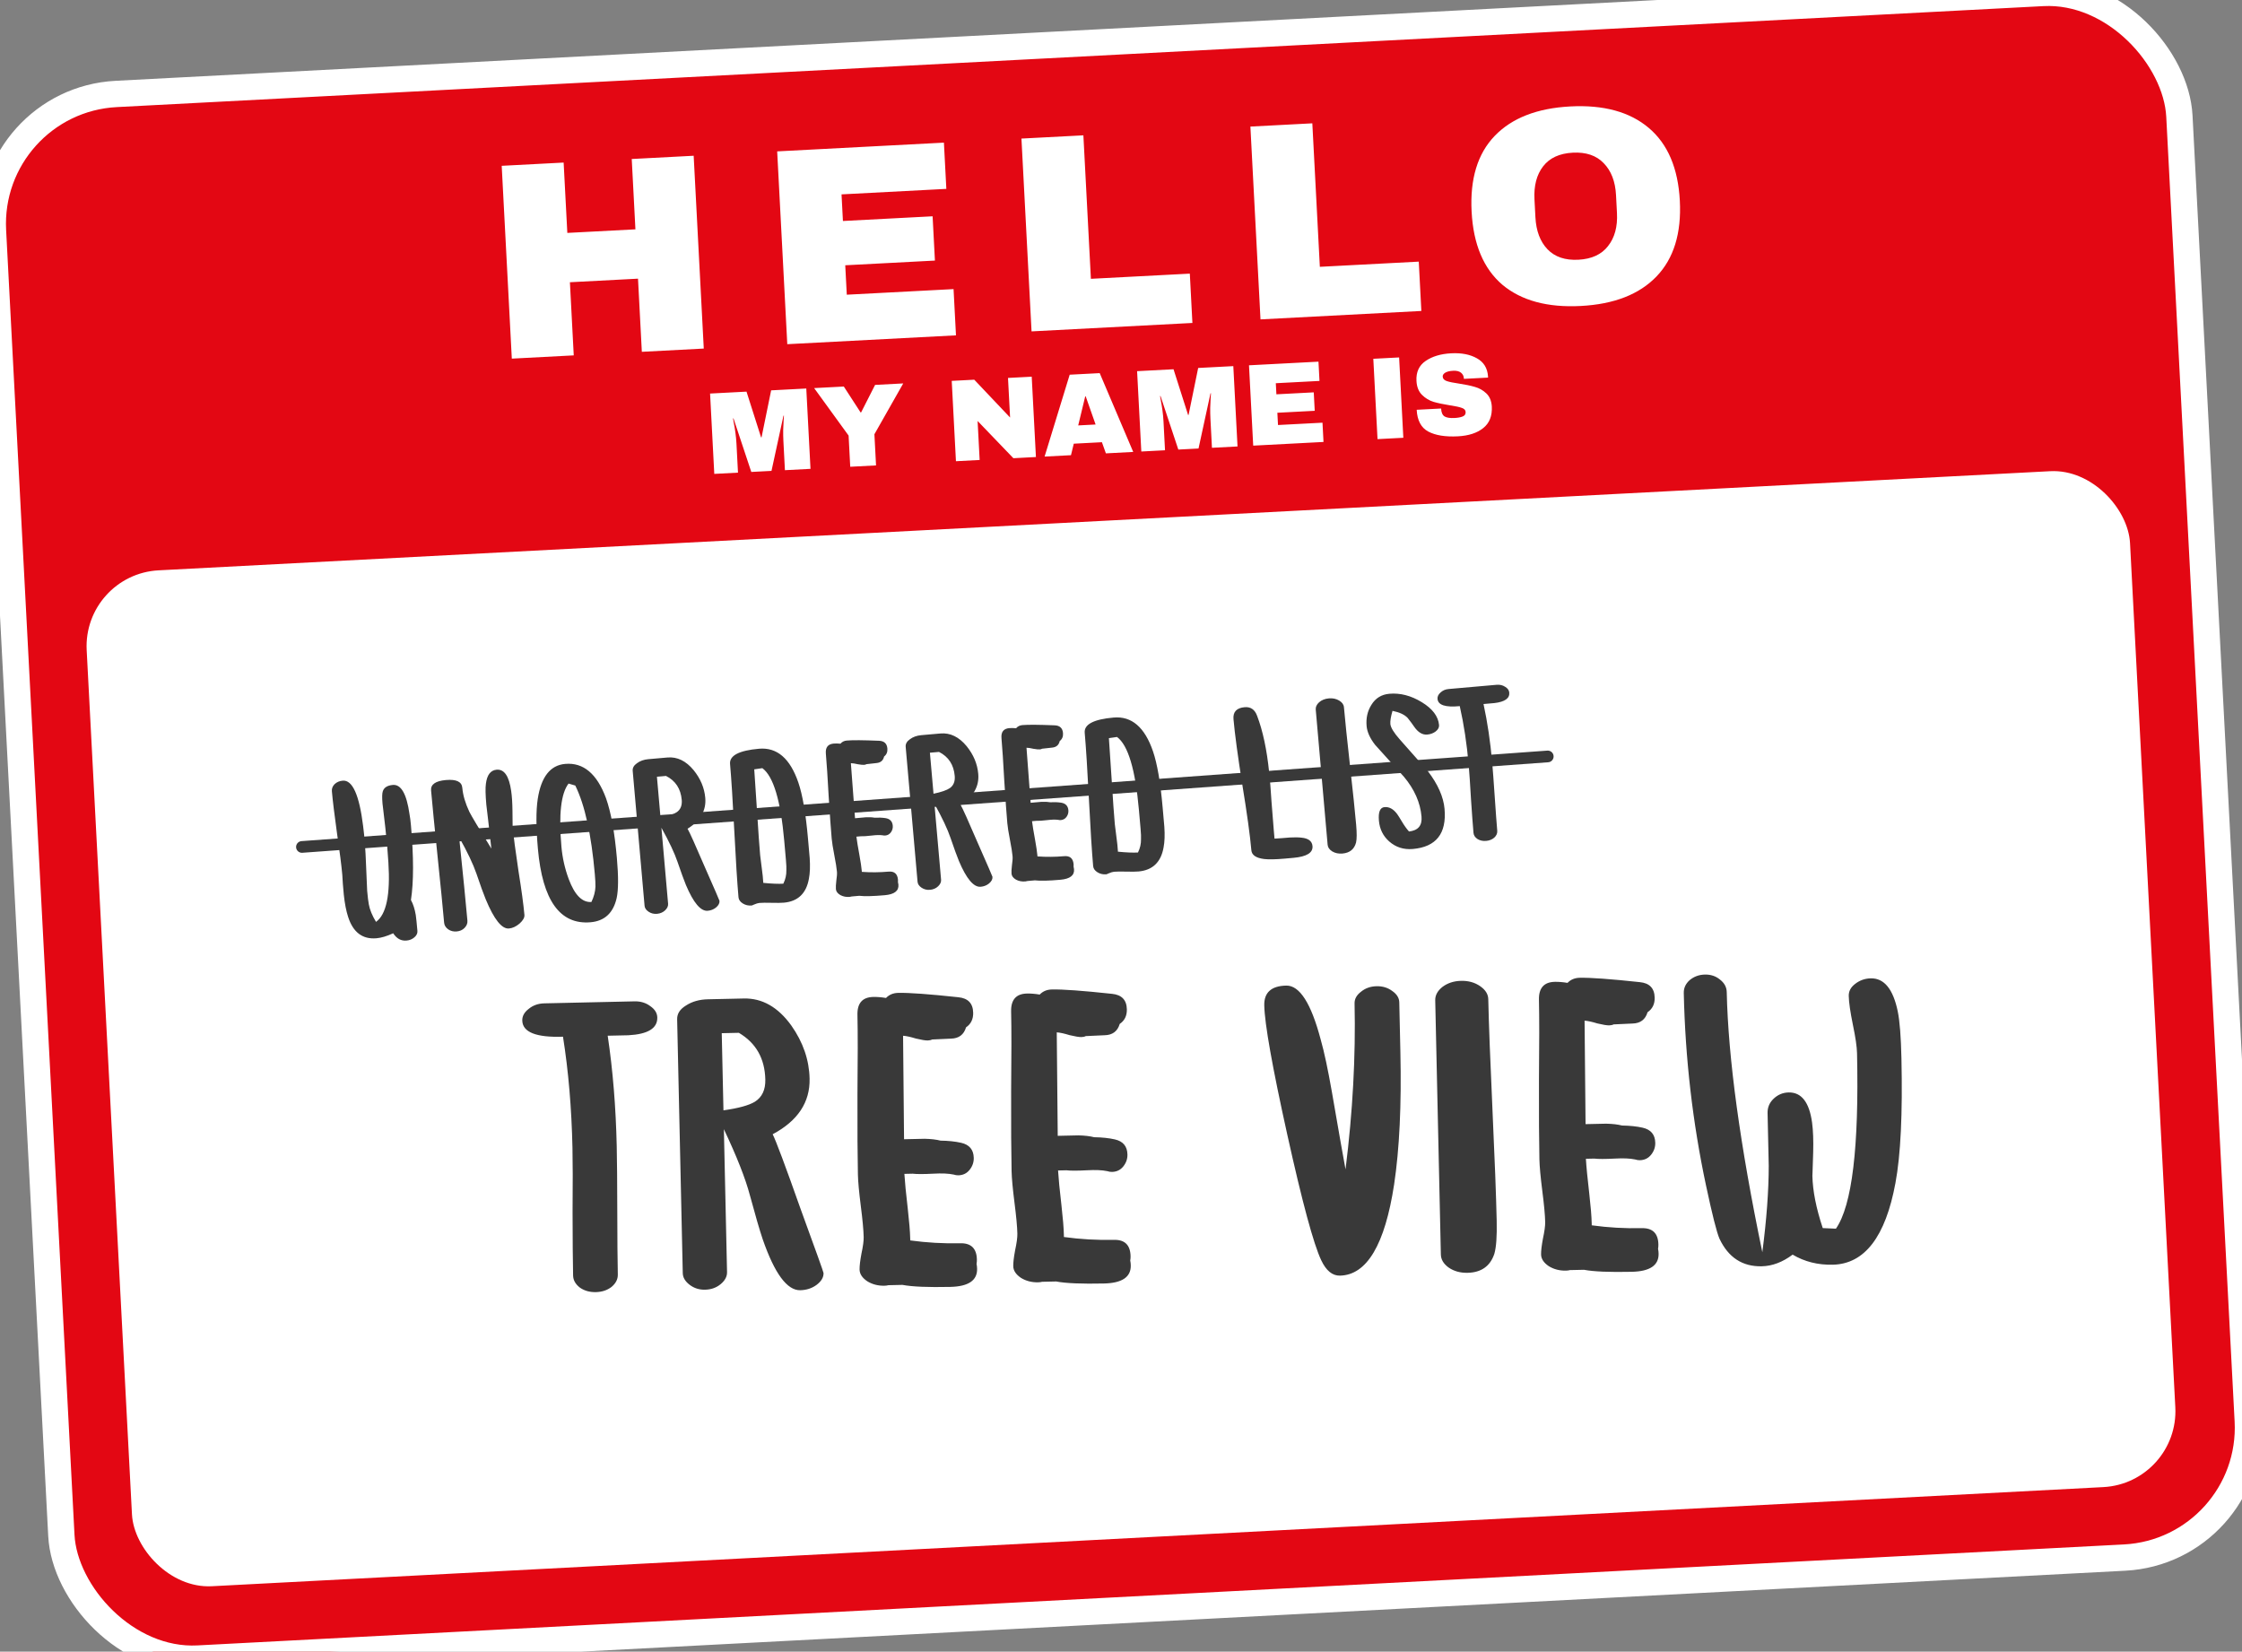 <svg width="767" height="565" viewBox="0 0 767 565" fill="none" xmlns="http://www.w3.org/2000/svg">
<rect x="0" y="0" width="767" height="565" fill="#808080" stroke="none"/>
<g clip-path="url(#clip0_1_2)">
<rect x="-4.729" y="34.471" width="749.005" height="535.96" rx="44.5" transform="rotate(-3 -4.729 34.471)" fill="#E30713" stroke="white" stroke-width="9"/>
<rect x="28.294" y="196.464" width="700" height="348" rx="26" transform="rotate(-3 28.294 196.464)" fill="white"/>
<path d="M219.577 120.349L218.265 95.327L194.969 96.548L196.281 121.57L175.094 122.68L171.637 56.723L192.824 55.612L194.085 79.675L217.381 78.454L216.12 54.392L237.307 53.281L240.764 119.239L219.577 120.349ZM265.877 51.784L322.918 48.794L323.747 64.613L287.893 66.492L288.37 75.599L319.048 73.992L319.842 89.139L289.164 90.746L289.691 100.813L326.217 98.898L327.046 114.717L269.333 117.741L265.877 51.784ZM349.443 47.404L370.63 46.294L373.203 95.379L407.044 93.605L407.928 110.478L352.9 113.362L349.443 47.404ZM427.767 43.3L448.954 42.189L451.526 91.274L485.368 89.5L486.252 106.373L431.224 109.257L427.767 43.3ZM537.226 36.41C548.602 35.813 557.543 38.261 564.047 43.752C570.551 49.243 574.095 57.549 574.678 68.67C575.26 79.79 572.604 88.421 566.71 94.562C560.815 100.703 552.179 104.072 540.803 104.668C529.427 105.264 520.488 102.849 513.987 97.421C507.547 91.927 504.033 83.587 503.447 72.403C502.861 61.218 505.485 52.589 511.319 46.515C517.214 40.374 525.849 37.006 537.226 36.41ZM538.055 52.228C533.517 52.466 530.138 54.021 527.917 56.893C525.696 59.765 524.708 63.534 524.953 68.199L525.274 74.335C525.519 79.001 526.895 82.645 529.404 85.27C531.913 87.894 535.436 89.087 539.974 88.85C544.512 88.612 547.891 87.057 550.112 84.184C552.396 81.309 553.417 77.538 553.172 72.873L552.85 66.737C552.606 62.072 551.197 58.428 548.625 55.807C546.116 53.183 542.593 51.99 538.055 52.228Z" fill="white"/>
<path d="M268.527 160.843L268.008 150.936C267.944 149.711 267.918 148.458 267.931 147.175C267.969 145.865 268.018 144.767 268.079 143.883C268.139 142.998 268.176 142.436 268.19 142.195L268.031 142.203L263.933 161.083L257.023 161.446L250.936 143.139L250.776 143.147C250.816 143.386 250.912 143.941 251.064 144.815C251.242 145.66 251.418 146.732 251.593 148.031C251.767 149.304 251.886 150.553 251.95 151.778L252.469 161.684L244.36 162.109L242.92 134.627L255.383 133.974L260.368 149.614L260.528 149.606L263.811 133.532L275.835 132.902L277.275 160.384L268.527 160.843ZM299.698 159.209L290.87 159.672L290.311 149.006L278.524 132.761L288.67 132.229L294.423 141.1L294.582 141.092L299.376 131.668L309.003 131.164L299.139 148.544L299.698 159.209ZM346.686 156.746L334.443 144.01L335.142 157.351L327.033 157.776L325.593 130.294L333.302 129.89L345.556 142.827L344.846 129.285L352.955 128.86L354.396 156.342L346.686 156.746ZM378.332 155.088L376.971 151.274L367.344 151.778L366.389 155.714L357.361 156.187L365.947 128.179L376.213 127.641L387.68 154.598L378.332 155.088ZM368.859 145.531L374.811 145.219L371.422 135.583L371.262 135.591L368.859 145.531ZM414.615 153.186L414.096 143.28C414.032 142.055 414.006 140.801 414.019 139.519C414.057 138.208 414.107 137.111 414.167 136.227C414.228 135.342 414.265 134.78 414.279 134.538L414.119 134.547L410.022 153.427L403.111 153.789L397.025 135.483L396.865 135.491C396.904 135.729 397 136.285 397.153 137.158C397.331 138.004 397.507 139.076 397.682 140.375C397.855 141.648 397.974 142.897 398.038 144.122L398.558 154.028L390.449 154.453L389.008 126.971L401.471 126.318L406.457 141.958L406.616 141.95L409.9 125.876L421.923 125.246L423.363 152.728L414.615 153.186ZM427.289 124.964L451.057 123.719L451.402 130.31L436.463 131.093L436.661 134.888L449.444 134.218L449.775 140.529L436.992 141.199L437.212 145.393L452.431 144.596L452.777 151.186L428.73 152.447L427.289 124.964ZM471.259 150.218L469.818 122.736L478.646 122.273L480.087 149.755L471.259 150.218ZM496.464 120.859C499.979 120.674 502.906 121.242 505.245 122.561C507.582 123.854 508.851 125.897 509.051 128.691L509.076 129.17L500.807 129.603L500.799 129.443C500.757 128.645 500.429 127.994 499.815 127.492C499.202 126.99 498.295 126.771 497.097 126.834C495.925 126.895 495.029 127.116 494.408 127.495C493.814 127.873 493.53 128.316 493.556 128.822C493.594 129.541 494.048 130.051 494.918 130.352C495.789 130.654 497.179 130.942 499.089 131.215C501.323 131.552 503.159 131.937 504.597 132.369C506.06 132.773 507.354 133.506 508.478 134.569C509.601 135.631 510.227 137.121 510.354 139.036C510.524 142.285 509.545 144.753 507.417 146.44C505.316 148.126 502.428 149.065 498.753 149.258C494.466 149.482 491.086 148.938 488.614 147.626C486.168 146.312 484.85 143.831 484.659 140.183L493.007 139.745C493.08 141.13 493.488 142.043 494.232 142.485C494.975 142.9 496.105 143.068 497.623 142.988C498.742 142.93 499.654 142.762 500.361 142.484C501.094 142.205 501.441 141.693 501.402 140.948C501.367 140.282 500.928 139.811 500.086 139.535C499.269 139.23 497.932 138.94 496.075 138.663C493.813 138.301 491.936 137.906 490.445 137.476C488.952 137.02 487.629 136.222 486.474 135.081C485.32 133.94 484.688 132.344 484.581 130.293C484.423 127.284 485.466 125.013 487.709 123.48C489.977 121.919 492.895 121.046 496.464 120.859Z" fill="white"/>
<path d="M142.243 313.039C142.375 313.937 142.561 315.741 142.799 318.451C142.869 319.248 142.531 319.974 141.786 320.628C141.04 321.283 140.136 321.657 139.074 321.75C137.214 321.914 135.696 321.084 134.518 319.26C132.357 320.253 130.453 320.822 128.806 320.967C124.024 321.387 120.784 318.942 119.085 313.63C118.425 311.6 117.935 309.073 117.616 306.05C117.532 305.094 117.424 303.872 117.293 302.384C117.201 300.732 117.137 299.694 117.1 299.269C116.819 296.081 116.213 291.316 115.28 284.973C114.4 278.626 113.821 273.859 113.54 270.671C113.461 269.768 113.765 268.965 114.453 268.262C115.193 267.554 116.122 267.151 117.237 267.053C120.584 266.759 122.914 271.934 124.225 282.581C124.702 286.179 125.034 290.567 125.222 295.744C125.475 301.664 125.604 304.651 125.608 304.704C125.8 306.883 125.991 308.445 126.181 309.392C126.5 311.185 127.317 313.174 128.634 315.36C132.161 312.855 133.574 306.092 132.872 295.071C132.684 291.714 132.331 287.703 131.814 283.037C131.164 277.473 130.846 274.77 130.86 274.93C130.673 272.805 130.709 271.383 130.967 270.664C131.39 269.395 132.532 268.679 134.392 268.516C137.207 268.268 139.105 271.581 140.084 278.455C140.279 279.455 140.447 280.752 140.587 282.346C141.54 293.184 141.54 301.697 140.585 307.884C141.348 309.263 141.901 310.981 142.243 313.039ZM166.17 307.642C165.422 305.834 164.361 302.902 162.987 298.847C161.838 295.521 159.868 291.385 157.077 286.437C158.453 299.647 159.396 309.148 159.905 314.939C159.985 315.842 159.656 316.674 158.92 317.435C158.232 318.138 157.331 318.538 156.215 318.636C155.152 318.73 154.195 318.493 153.342 317.925C152.484 317.305 152.015 316.543 151.936 315.64C151.497 310.646 150.756 303.135 149.713 293.108C148.666 283.027 147.92 275.464 147.476 270.416C147.294 268.344 148.983 267.152 152.543 266.839C156.102 266.526 157.973 267.405 158.155 269.477C158.38 272.027 159.183 274.768 160.565 277.698C161.28 279.134 163.791 283.33 168.097 290.286C167.745 286.891 167.377 283.63 166.996 280.505C166.646 277.752 166.439 276.003 166.373 275.259C166.074 271.859 166.026 269.481 166.228 268.125C166.604 265.093 167.828 263.487 169.9 263.304C172.503 263.075 174.162 265.499 174.876 270.576C175.141 272.373 175.289 274.663 175.319 277.444C175.329 280.602 175.346 282.314 175.369 282.579C175.669 285.98 176.33 291.061 177.353 297.824C178.424 304.529 179.11 309.582 179.409 312.982C179.488 313.886 178.932 314.871 177.742 315.94C176.546 316.955 175.337 317.517 174.115 317.624C171.671 317.839 169.023 314.512 166.17 307.642ZM210.96 307.236C209.801 312.317 206.831 315.068 202.049 315.488C191.583 316.409 185.572 308.023 184.016 290.332C183.371 283 183.354 277.326 183.964 273.311C185.121 265.767 188.25 261.771 193.35 261.322C199.566 260.775 204.219 264.676 207.309 273.024C209.014 277.8 210.256 284.624 211.037 293.496C211.598 299.872 211.572 304.451 210.96 307.236ZM194.503 268.047C191.91 271.434 191.097 278.626 192.065 289.624C192.401 293.449 193.235 297.15 194.567 300.727C196.598 306.17 199.184 308.78 202.323 308.558C203.183 306.769 203.644 305.015 203.707 303.296C203.729 302.33 203.656 300.891 203.488 298.979C202.297 285.431 200.071 275.347 196.812 268.727L194.503 268.047ZM234.661 302.742C233.98 301.089 233.027 298.469 231.801 294.882C230.786 291.866 228.944 287.959 226.273 283.162L228.558 309.141C228.628 309.938 228.293 310.69 227.552 311.398C226.811 312.106 225.883 312.509 224.767 312.607C223.705 312.7 222.747 312.463 221.894 311.896C221.041 311.328 220.579 310.646 220.509 309.849L216.451 263.707C216.362 262.698 216.847 261.825 217.907 261.09C218.962 260.301 220.26 259.839 221.801 259.703L228.335 259.128C231.682 258.834 234.674 260.284 237.311 263.479C239.654 266.378 240.975 269.528 241.274 272.928C241.653 277.231 239.634 280.755 235.217 283.499C235.909 284.67 237.905 289.099 241.204 296.786C244.48 304.207 246.126 307.998 246.14 308.157C246.21 308.954 245.821 309.711 244.974 310.428C244.175 311.087 243.218 311.466 242.103 311.564C239.712 311.774 237.231 308.833 234.661 302.742ZM224.738 265.709L225.972 279.735C228.653 279.178 230.524 278.531 231.583 277.796C232.841 276.882 233.389 275.495 233.225 273.636C232.889 269.811 231.096 267.077 227.846 265.436L224.738 265.709ZM276.738 300.567C275.844 305.625 272.98 308.366 268.145 308.791C267.242 308.871 265.852 308.886 263.973 308.837C262.095 308.788 260.704 308.803 259.801 308.883C259.323 308.925 258.697 309.114 257.924 309.449C257.513 309.646 257.254 309.749 257.148 309.759C256.032 309.857 255.021 309.624 254.115 309.062C253.209 308.499 252.719 307.793 252.644 306.942C252.2 301.895 251.72 294.308 251.204 284.181C250.683 274.001 250.201 266.387 249.757 261.34C249.505 258.471 252.805 256.735 259.659 256.132C265.822 255.59 270.311 259.452 273.126 267.717C274.567 271.927 275.663 278.309 276.416 286.862C276.832 291.591 277.026 293.796 276.998 293.477C277.192 296.297 277.106 298.661 276.738 300.567ZM258.03 263.182C258.244 266.215 258.581 271.272 259.043 278.352C259.417 284.422 259.753 289.158 260.052 292.558C260.122 293.355 260.301 294.785 260.59 296.847C260.874 298.857 261.052 300.581 261.125 302.02C263.988 302.304 266.271 302.398 267.976 302.301C268.705 300.845 269.052 299.315 269.018 297.712C269.064 297.012 269.014 295.839 268.869 294.192L268.301 287.737C267.082 273.87 264.583 265.551 260.806 262.778L258.03 263.182ZM307.195 301.743C307.272 302.004 307.324 302.294 307.352 302.612C307.539 304.738 305.986 305.945 302.692 306.235C298.654 306.59 295.742 306.659 293.956 306.441L291.406 306.665C291.198 306.737 290.961 306.785 290.696 306.808C289.527 306.911 288.465 306.71 287.511 306.205C286.551 305.647 286.037 304.969 285.967 304.172C285.911 303.535 285.959 302.567 286.113 301.268C286.315 299.912 286.385 298.888 286.325 298.198C286.212 296.923 285.914 295.048 285.428 292.575C284.939 290.048 284.637 288.147 284.525 286.872C284.24 283.631 283.895 278.789 283.489 272.347C283.136 265.9 282.817 261.056 282.532 257.815C282.345 255.69 283.234 254.541 285.2 254.368C285.891 254.307 286.668 254.319 287.532 254.404C288.065 253.768 288.783 253.41 289.686 253.331C291.652 253.158 295.322 253.183 300.695 253.406C302.467 253.465 303.428 254.344 303.578 256.044C303.68 257.213 303.306 258.129 302.454 258.793C302.146 260.159 301.275 260.905 299.84 261.031L296.42 261.412C296.217 261.537 295.956 261.613 295.637 261.641C295.212 261.679 294.483 261.609 293.451 261.432C292.466 261.197 291.68 261.079 291.091 261.077L292.506 279.906C294.365 279.742 295.614 279.633 296.251 279.576C297.425 279.527 298.393 279.575 299.155 279.723C300.594 279.65 301.857 279.699 302.943 279.871C304.463 280.112 305.289 280.977 305.42 282.464C305.49 283.261 305.287 284.002 304.812 284.686C304.337 285.37 303.674 285.75 302.824 285.825C302.558 285.848 302.261 285.821 301.933 285.742C301.011 285.609 299.782 285.637 298.246 285.826C296.498 286.033 295.247 286.116 294.494 286.075L292.98 286.209C293.159 287.638 293.505 289.75 294.019 292.542C294.437 294.861 294.7 296.631 294.807 297.853L294.842 298.252C297.859 298.468 300.909 298.441 303.99 298.17C305.956 297.997 307.027 298.92 307.205 300.939C307.228 301.205 307.225 301.472 307.195 301.743ZM328.05 294.528C327.37 292.874 326.416 290.255 325.191 286.668C324.176 283.652 322.333 279.745 319.663 274.947L321.948 300.927C322.018 301.724 321.682 302.476 320.941 303.184C320.201 303.892 319.272 304.294 318.157 304.393C317.094 304.486 316.136 304.249 315.283 303.682C314.43 303.114 313.969 302.432 313.899 301.635L309.84 255.493C309.751 254.484 310.237 253.611 311.297 252.876C312.351 252.087 313.649 251.625 315.19 251.489L321.725 250.914C325.072 250.62 328.064 252.07 330.7 255.265C333.043 258.164 334.365 261.314 334.664 264.714C335.042 269.017 333.023 272.541 328.607 275.285C329.298 276.456 331.294 280.884 334.594 288.572C337.87 295.993 339.515 299.784 339.529 299.943C339.599 300.74 339.211 301.497 338.363 302.214C337.565 302.873 336.608 303.252 335.492 303.35C333.101 303.56 330.621 300.619 328.05 294.528ZM318.127 257.495L319.361 271.521C322.043 270.964 323.913 270.317 324.973 269.582C326.231 268.668 326.778 267.281 326.615 265.422C326.278 261.596 324.485 258.863 321.235 257.221L318.127 257.495ZM367.276 296.458C367.353 296.719 367.405 297.009 367.433 297.328C367.62 299.453 366.066 300.661 362.772 300.95C358.735 301.305 355.823 301.374 354.037 301.156L351.487 301.381C351.279 301.453 351.042 301.5 350.776 301.524C349.608 301.626 348.546 301.425 347.591 300.92C346.632 300.362 346.117 299.685 346.047 298.888C345.991 298.25 346.04 297.282 346.193 295.984C346.395 294.628 346.466 293.604 346.405 292.913C346.293 291.638 345.994 289.764 345.509 287.29C345.019 284.764 344.718 282.863 344.606 281.587C344.321 278.347 343.975 273.505 343.569 267.062C343.216 260.615 342.897 255.771 342.612 252.53C342.425 250.405 343.315 249.256 345.281 249.083C345.971 249.023 346.749 249.035 347.613 249.119C348.146 248.483 348.864 248.126 349.767 248.046C351.733 247.873 355.402 247.899 360.776 248.122C362.548 248.18 363.509 249.06 363.658 250.76C363.761 251.928 363.386 252.845 362.535 253.509C362.226 254.874 361.355 255.62 359.921 255.746L356.501 256.127C356.298 256.252 356.037 256.329 355.718 256.357C355.293 256.394 354.564 256.324 353.531 256.148C352.547 255.913 351.76 255.795 351.171 255.793L352.586 274.621C354.446 274.458 355.694 274.348 356.332 274.292C357.505 274.242 358.473 274.291 359.236 274.438C360.675 274.365 361.937 274.415 363.023 274.587C364.544 274.828 365.369 275.692 365.5 277.18C365.57 277.977 365.368 278.717 364.892 279.402C364.417 280.086 363.755 280.465 362.904 280.54C362.639 280.564 362.342 280.536 362.014 280.458C361.092 280.325 359.863 280.353 358.327 280.541C356.578 280.749 355.328 280.832 354.574 280.791L353.06 280.924C353.24 282.354 353.586 284.465 354.099 287.258C354.517 289.576 354.78 291.347 354.888 292.569L354.923 292.967C357.94 293.184 360.989 293.157 364.071 292.885C366.036 292.713 367.108 293.636 367.286 295.654C367.309 295.92 367.306 296.188 367.276 296.458ZM398.066 289.895C397.173 294.953 394.309 297.695 389.474 298.12C388.571 298.199 387.18 298.215 385.302 298.166C383.424 298.117 382.033 298.132 381.13 298.211C380.652 298.253 380.026 298.442 379.252 298.778C378.841 298.975 378.583 299.078 378.476 299.087C377.361 299.185 376.35 298.953 375.444 298.39C374.537 297.827 374.047 297.121 373.972 296.271C373.528 291.224 373.048 283.637 372.532 273.51C372.012 263.329 371.529 255.716 371.086 250.669C370.833 247.8 374.134 246.064 380.987 245.461C387.15 244.919 391.639 248.78 394.454 257.046C395.895 261.255 396.992 267.637 397.744 276.191C398.16 280.919 398.354 283.124 398.326 282.805C398.521 285.626 398.434 287.989 398.066 289.895ZM379.359 252.511C379.572 255.544 379.91 260.6 380.372 267.68C380.745 273.751 381.081 278.486 381.38 281.887C381.45 282.683 381.63 284.113 381.918 286.176C382.202 288.185 382.381 289.91 382.454 291.349C385.316 291.633 387.6 291.726 389.305 291.63C390.033 290.174 390.38 288.644 390.346 287.041C390.392 286.341 390.342 285.167 390.197 283.52L389.63 277.065C388.41 263.199 385.911 254.879 382.134 252.106L379.359 252.511ZM439.433 293.726C436.298 294.001 433.973 294.045 432.458 293.857C429.697 293.511 428.244 292.515 428.099 290.868C427.655 285.821 426.622 278.336 424.999 268.413C423.43 258.486 422.426 251.025 421.987 246.031C421.767 243.534 423.039 242.164 425.801 241.921C427.873 241.739 429.3 242.737 430.08 244.917C432.031 250.046 433.4 256.484 434.188 264.232C434.457 266.671 434.724 270.02 434.992 274.28C435.336 278.801 435.599 282.097 435.781 284.169L436.02 286.878C437.3 286.819 439.055 286.692 441.286 286.495C442.885 286.408 444.198 286.427 445.226 286.55C447.601 286.77 448.864 287.73 449.013 289.43C449.214 291.714 447.03 293.057 442.461 293.459L439.433 293.726ZM454.188 288.975L450.123 242.753C450.043 241.85 450.425 241.013 451.267 240.243C452.163 239.468 453.275 239.023 454.603 238.906C455.931 238.789 457.104 239.034 458.121 239.64C459.138 240.247 459.686 241.002 459.766 241.905C460.158 246.368 460.856 253.079 461.858 262.039C462.855 270.946 463.553 277.657 463.95 282.173C464.198 284.989 464.187 286.998 463.918 288.199C463.317 290.501 461.768 291.761 459.271 291.981C457.943 292.098 456.77 291.853 455.753 291.246C454.789 290.635 454.268 289.878 454.188 288.975ZM483.761 248.548C483.329 247.89 482.6 246.91 481.575 245.608C480.511 244.47 478.78 243.659 476.382 243.174C475.806 245.152 475.563 246.646 475.652 247.655C475.759 248.877 476.824 250.631 478.845 252.916C482.055 256.542 485.265 260.168 488.475 263.794C491.924 268.309 493.828 272.612 494.188 276.703C494.931 285.15 491.318 289.724 483.349 290.425C480.214 290.701 477.515 289.841 475.252 287.845C473.161 285.994 471.99 283.634 471.738 280.765C471.476 277.79 472.116 276.235 473.656 276.099C475.25 275.959 476.684 276.743 477.959 278.451C478.324 278.955 478.884 279.842 479.639 281.114C480.393 282.387 481.187 283.495 482.019 284.439C485.149 284.11 486.578 282.405 486.307 279.323C485.887 274.542 483.882 270.007 480.292 265.718C477.029 262.097 473.737 258.451 470.416 254.781C468.665 252.526 467.701 250.389 467.523 248.37C467.285 245.661 467.823 243.257 469.138 241.161C470.54 238.842 472.596 237.564 475.305 237.326C479.024 236.999 482.723 237.958 486.4 240.205C490.078 242.451 492.048 245.062 492.309 248.037C492.379 248.834 491.989 249.564 491.137 250.228C490.333 250.834 489.374 251.186 488.258 251.285C486.611 251.429 485.112 250.517 483.761 248.548ZM510.488 260.894C510.717 263.497 511.008 267.407 511.359 272.623C511.706 277.785 511.992 281.642 512.216 284.192C512.291 285.042 511.958 285.821 511.217 286.528C510.472 287.183 509.541 287.559 508.425 287.657C507.31 287.756 506.328 287.547 505.479 287.033C504.626 286.466 504.162 285.757 504.088 284.907C503.863 282.357 503.578 278.5 503.231 273.338C502.932 268.117 502.671 264.232 502.446 261.681C501.806 254.403 500.788 247.693 499.391 241.552C494.508 242.035 491.973 241.214 491.786 239.089C491.716 238.292 492.053 237.566 492.799 236.911C493.54 236.204 494.468 235.801 495.584 235.703L512 234.259C513.116 234.161 514.1 234.395 514.953 234.963C515.802 235.477 516.261 236.133 516.331 236.93C516.504 238.895 514.815 240.088 511.265 240.507C510.681 240.559 509.432 240.669 507.519 240.837C508.868 247.036 509.857 253.721 510.488 260.894Z" fill="#393939"/>
<path d="M210.987 392.195C211.096 397.094 211.158 404.444 211.176 414.246C211.19 423.948 211.251 431.199 211.357 435.997C211.393 437.597 210.674 439.013 209.201 440.246C207.726 441.379 205.938 441.969 203.839 442.015C201.739 442.062 199.928 441.552 198.404 440.485C196.877 439.319 196.097 437.936 196.061 436.336C195.955 431.537 195.894 424.287 195.879 414.585C195.962 404.781 195.95 397.479 195.844 392.68C195.541 378.984 194.459 366.305 192.601 354.643C183.405 354.947 178.763 353.099 178.674 349.1C178.641 347.6 179.362 346.284 180.838 345.151C182.311 343.918 184.097 343.278 186.196 343.232L217.089 342.547C219.188 342.501 221.001 343.061 222.527 344.227C224.051 345.294 224.83 346.577 224.863 348.077C224.945 351.776 221.639 353.799 214.945 354.148C213.845 354.172 211.496 354.224 207.897 354.304C209.658 366.068 210.688 378.698 210.987 392.195ZM260.93 423.946C259.859 420.769 258.397 415.75 256.545 408.89C255.017 403.122 252.049 395.586 247.642 386.281L248.725 435.169C248.758 436.669 248.038 438.035 246.565 439.268C245.092 440.501 243.306 441.141 241.207 441.187C239.207 441.232 237.444 440.671 235.918 439.504C234.392 438.338 233.612 437.005 233.579 435.505L231.655 348.676C231.613 346.777 232.628 345.204 234.701 343.958C236.772 342.611 239.257 341.906 242.156 341.842L254.453 341.57C260.752 341.43 266.171 344.511 270.712 350.812C274.739 356.524 276.824 362.579 276.966 368.978C277.145 377.076 272.935 383.42 264.334 388.012C265.485 390.287 268.675 398.819 273.904 413.606C279.121 427.894 281.734 435.188 281.74 435.488C281.774 436.988 280.954 438.356 279.281 439.594C277.705 440.729 275.868 441.32 273.769 441.366C269.27 441.466 264.99 435.659 260.93 423.946ZM246.914 353.439L247.499 379.833C252.585 379.12 256.164 378.141 258.237 376.894C260.703 375.339 261.897 372.812 261.82 369.313C261.66 362.115 258.641 356.781 252.763 353.31L246.914 353.439ZM334.082 432.378C334.193 432.876 334.256 433.424 334.269 434.024C334.357 438.023 331.303 440.091 325.104 440.229C317.506 440.397 312.049 440.168 308.735 439.541L303.936 439.648C303.538 439.756 303.089 439.816 302.59 439.827C300.39 439.876 298.428 439.369 296.704 438.307C294.978 437.145 294.099 435.814 294.065 434.315C294.039 433.115 294.249 431.31 294.696 428.9C295.24 426.387 295.498 424.481 295.469 423.181C295.416 420.782 295.087 417.238 294.483 412.55C293.877 407.763 293.547 404.169 293.494 401.77C293.359 395.671 293.308 386.57 293.339 374.466C293.471 362.36 293.47 353.258 293.335 347.16C293.246 343.161 295.051 341.12 298.75 341.038C300.05 341.009 301.503 341.127 303.109 341.392C304.185 340.268 305.572 339.687 307.272 339.649C310.971 339.567 317.833 340.065 327.86 341.143C331.168 341.47 332.857 343.233 332.928 346.432C332.977 348.632 332.164 350.3 330.488 351.438C329.744 353.955 328.022 355.243 325.323 355.303L318.878 355.596C318.482 355.805 317.985 355.916 317.385 355.929C316.585 355.947 315.23 355.727 313.319 355.269C311.506 354.709 310.049 354.391 308.947 354.316L309.281 389.717C312.78 389.639 315.13 389.587 316.329 389.561C318.531 389.612 320.336 389.822 321.745 390.191C324.446 390.231 326.802 390.479 328.813 390.934C331.628 391.572 333.066 393.291 333.128 396.09C333.161 397.59 332.692 398.951 331.718 400.172C330.745 401.394 329.459 402.023 327.859 402.058C327.359 402.069 326.807 401.982 326.203 401.795C324.494 401.433 322.192 401.334 319.295 401.498C315.998 401.671 313.647 401.673 312.243 401.504L309.394 401.567C309.554 404.264 309.942 408.257 310.559 413.544C311.057 417.934 311.331 421.279 311.382 423.579L311.398 424.328C317.017 425.104 322.726 425.428 328.524 425.299C332.223 425.217 334.115 427.076 334.199 430.875C334.21 431.375 334.171 431.876 334.082 432.378ZM386.657 431.213C386.768 431.711 386.831 432.259 386.844 432.859C386.932 436.858 383.877 438.927 377.679 439.064C370.081 439.232 364.624 439.003 361.31 438.376L356.511 438.483C356.113 438.591 355.664 438.651 355.165 438.662C352.965 438.711 351.003 438.205 349.279 437.142C347.553 435.98 346.674 434.65 346.64 433.15C346.614 431.95 346.824 430.145 347.271 427.735C347.815 425.222 348.073 423.316 348.044 422.016C347.991 419.617 347.662 416.073 347.058 411.385C346.452 406.598 346.122 403.004 346.069 400.605C345.934 394.506 345.883 385.405 345.914 373.301C346.046 361.195 346.045 352.093 345.91 345.995C345.821 341.996 347.626 339.955 351.325 339.873C352.625 339.844 354.078 339.962 355.684 340.227C356.76 339.103 358.147 338.522 359.847 338.484C363.546 338.402 370.408 338.9 380.435 339.978C383.743 340.305 385.432 342.068 385.503 345.268C385.552 347.467 384.739 349.135 383.063 350.273C382.319 352.79 380.597 354.078 377.898 354.138L371.453 354.431C371.057 354.64 370.56 354.751 369.96 354.764C369.16 354.782 367.805 354.562 365.894 354.104C364.081 353.544 362.624 353.226 361.522 353.151L361.856 388.552C365.355 388.474 367.705 388.422 368.904 388.396C371.106 388.447 372.911 388.657 374.32 389.026C377.021 389.066 379.377 389.314 381.388 389.77C384.203 390.407 385.641 392.126 385.703 394.925C385.736 396.425 385.266 397.786 384.293 399.007C383.32 400.229 382.034 400.858 380.434 400.893C379.934 400.905 379.382 400.817 378.778 400.63C377.069 400.268 374.767 400.169 371.87 400.333C368.573 400.506 366.222 400.508 364.818 400.339L361.969 400.402C362.129 403.099 362.517 407.092 363.134 412.379C363.632 416.77 363.906 420.114 363.957 422.414L363.973 423.164C369.592 423.939 375.301 424.263 381.099 424.134C384.798 424.052 386.69 425.911 386.774 429.71C386.785 430.21 386.746 430.711 386.657 431.213ZM476.931 405.207C473.786 425.782 467.614 436.171 458.417 436.375C455.817 436.432 453.678 434.679 451.999 431.116C449.375 425.572 445.507 411.255 440.394 388.162C435.281 365.07 432.654 350.324 432.512 343.926C432.415 339.527 434.916 337.271 440.014 337.158C444.613 337.056 448.551 343.22 451.827 355.651C453.02 359.825 454.303 365.849 455.678 373.72C458.088 387.67 459.632 396.438 460.312 400.024C462.777 380.364 463.808 361.437 463.405 343.241C463.372 341.742 464.093 340.425 465.568 339.292C467.041 338.06 468.827 337.42 470.927 337.373C473.026 337.327 474.839 337.887 476.365 339.053C477.889 340.12 478.668 341.403 478.701 342.902L479.08 359.998C479.479 377.994 478.762 393.063 476.931 405.207ZM492.926 429.159L490.999 342.18C490.961 340.48 491.777 338.962 493.448 337.624C495.219 336.285 497.354 335.587 499.853 335.532C502.353 335.477 504.517 336.079 506.345 337.339C508.173 338.599 509.106 340.078 509.144 341.778C509.33 350.176 509.81 362.818 510.585 379.705C511.357 396.492 511.837 409.135 512.025 417.633C512.143 422.931 511.876 426.688 511.225 428.903C509.818 433.135 506.765 435.303 502.066 435.408C499.567 435.463 497.403 434.861 495.575 433.601C493.846 432.339 492.963 430.858 492.926 429.159ZM567.228 427.212C567.339 427.71 567.401 428.259 567.415 428.858C567.503 432.857 564.448 434.926 558.25 435.063C550.652 435.231 545.195 435.002 541.881 434.375L537.082 434.482C536.684 434.591 536.235 434.65 535.736 434.662C533.536 434.71 531.574 434.204 529.85 433.142C528.124 431.98 527.245 430.649 527.211 429.149C527.185 427.949 527.395 426.144 527.842 423.734C528.386 421.221 528.644 419.315 528.615 418.015C528.562 415.616 528.233 412.072 527.629 407.384C527.023 402.597 526.693 399.003 526.64 396.604C526.505 390.505 526.453 381.404 526.485 369.3C526.617 357.195 526.616 348.092 526.481 341.994C526.392 337.995 528.197 335.954 531.896 335.872C533.196 335.844 534.649 335.961 536.255 336.226C537.33 335.102 538.718 334.521 540.418 334.483C544.117 334.401 550.979 334.899 561.006 335.978C564.314 336.304 566.003 338.067 566.074 341.267C566.123 343.466 565.31 345.134 563.634 346.272C562.89 348.789 561.168 350.077 558.469 350.137L552.024 350.43C551.628 350.639 551.131 350.75 550.531 350.763C549.731 350.781 548.376 350.561 546.465 350.103C544.652 349.543 543.195 349.225 542.093 349.15L542.427 384.551C545.926 384.474 548.276 384.421 549.475 384.395C551.677 384.446 553.482 384.656 554.891 385.025C557.592 385.065 559.948 385.313 561.959 385.769C564.774 386.406 566.212 388.125 566.274 390.924C566.307 392.424 565.837 393.785 564.864 395.007C563.891 396.228 562.605 396.857 561.005 396.893C560.505 396.904 559.953 396.816 559.349 396.629C557.64 396.267 555.338 396.168 552.441 396.332C549.144 396.505 546.793 396.507 545.389 396.338L542.54 396.401C542.699 399.099 543.088 403.091 543.705 408.379C544.203 412.769 544.477 416.113 544.528 418.413L544.544 419.163C550.163 419.938 555.871 420.262 561.67 420.134C565.369 420.052 567.261 421.91 567.345 425.709C567.356 426.209 567.317 426.71 567.228 427.212ZM627.001 432.639C621.902 432.752 617.326 431.603 613.271 429.193C609.828 431.77 606.306 433.098 602.707 433.178C596.109 433.324 591.288 430.18 588.244 423.746C587.296 421.566 585.761 415.499 583.64 405.543C579.063 384.039 576.526 362.09 576.03 339.696C575.992 337.996 576.66 336.531 578.033 335.3C579.506 334.067 581.242 333.429 583.242 333.384C585.241 333.34 586.954 333.902 588.38 335.071C589.906 336.237 590.688 337.67 590.726 339.37C591.229 362.064 595.287 391.732 602.901 428.372C604.354 417.237 605.086 407.369 605.095 398.766C605.106 399.266 604.973 393.268 604.697 380.771C604.654 378.871 605.319 377.256 606.69 375.925C608.158 374.493 609.892 373.754 611.892 373.71C616.291 373.612 618.968 377.054 619.923 384.034C620.282 386.727 620.408 390.125 620.298 394.228C620.123 399.834 620.031 402.486 620.025 402.186C620.14 407.385 621.323 413.36 623.573 420.112L628.078 420.313C633.604 412.388 636.011 392.38 635.3 360.288C635.252 358.088 634.78 354.848 633.885 350.567C632.987 346.186 632.514 342.895 632.466 340.696C632.43 339.096 633.15 337.73 634.625 336.597C636.198 335.362 637.985 334.722 639.984 334.678C644.583 334.576 647.668 338.358 649.238 346.026C649.911 349.311 650.329 354.654 650.493 362.052C650.912 380.947 650.227 395.166 648.438 404.708C645.044 423.087 637.898 432.398 627.001 432.639Z" fill="#393939"/>
<path d="M103.293 289.727L529.496 258.768" stroke="#393939" stroke-width="4" stroke-linecap="round"/>
</g>
<defs>
<clipPath id="clip0_1_2">
<rect width="767" height="565" fill="white"/>
</clipPath>
</defs>
</svg>
